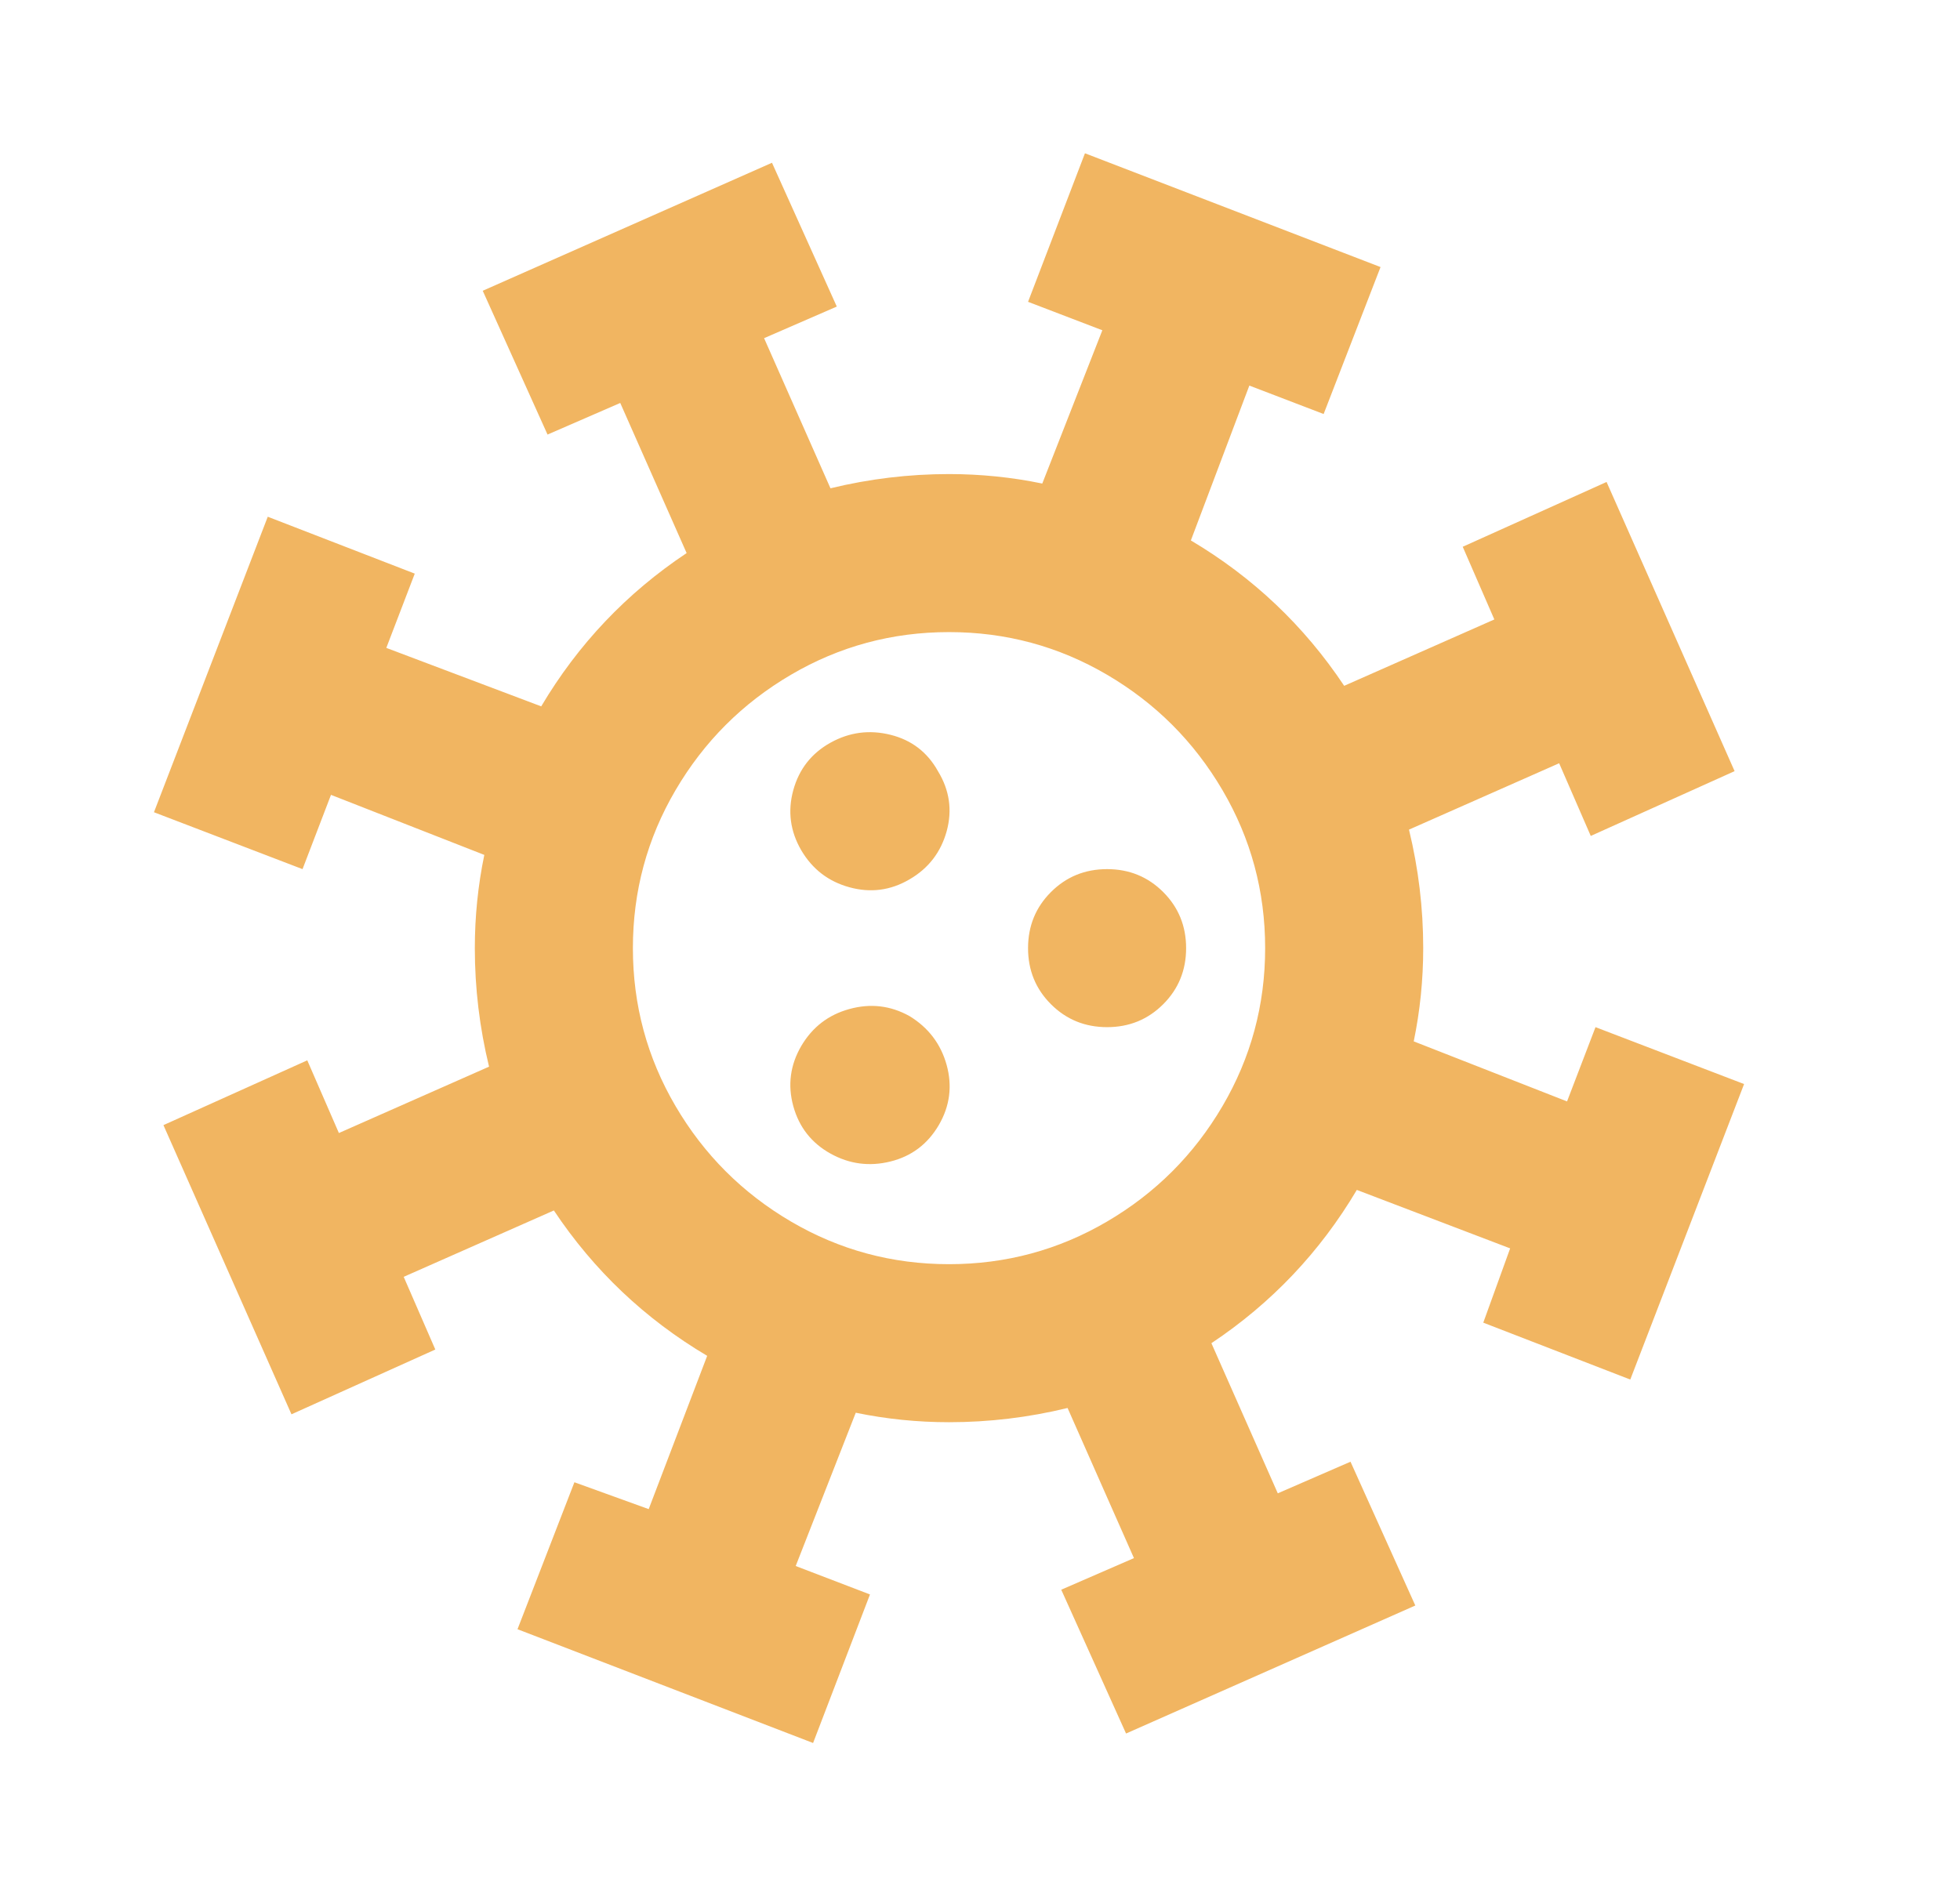 <svg width="31" height="30" viewBox="0 0 31 30" fill="none" xmlns="http://www.w3.org/2000/svg">
<path d="M17.16 2.425L21.835 4.225L20.935 6.55L19.76 6.1L18.835 8.55C19.818 9.133 20.627 9.9 21.26 10.85L23.635 9.8L23.135 8.65L25.41 7.625L27.435 12.2L25.16 13.225L24.66 12.075L22.285 13.125C22.435 13.742 22.51 14.367 22.51 15C22.51 15.5 22.46 15.992 22.36 16.475L24.785 17.425L25.235 16.25L27.585 17.15L25.785 21.825L23.46 20.925L23.885 19.75L21.46 18.825C20.877 19.808 20.11 20.617 19.16 21.25L20.21 23.625L21.36 23.125L22.385 25.4L17.81 27.425L16.785 25.15L17.935 24.65L16.885 22.275C16.268 22.425 15.643 22.5 15.01 22.5C14.51 22.5 14.018 22.45 13.535 22.35L12.585 24.775L13.76 25.225L12.86 27.575L8.185 25.775L9.085 23.45L10.26 23.875L11.185 21.45C10.202 20.867 9.393 20.1 8.76 19.15L6.385 20.2L6.885 21.35L4.61 22.375L2.585 17.8L4.86 16.775L5.36 17.925L7.735 16.875C7.585 16.258 7.51 15.633 7.51 15C7.51 14.5 7.56 14.008 7.66 13.525L5.235 12.575L4.785 13.75L2.435 12.85L4.235 8.175L6.56 9.075L6.11 10.25L8.56 11.175C9.143 10.192 9.91 9.383 10.86 8.75L9.81 6.375L8.66 6.875L7.635 4.6L12.21 2.575L13.235 4.85L12.085 5.35L13.135 7.725C13.752 7.575 14.377 7.5 15.01 7.5C15.51 7.5 16.002 7.55 16.485 7.65L17.435 5.225L16.26 4.775L17.16 2.425ZM15.01 10C14.11 10 13.277 10.225 12.51 10.675C11.743 11.125 11.135 11.733 10.685 12.5C10.235 13.267 10.01 14.1 10.01 15C10.01 15.9 10.235 16.733 10.685 17.5C11.135 18.267 11.743 18.875 12.51 19.325C13.277 19.775 14.11 20 15.01 20C15.91 20 16.743 19.775 17.51 19.325C18.277 18.875 18.885 18.267 19.335 17.5C19.785 16.733 20.01 15.9 20.01 15C20.01 14.1 19.785 13.267 19.335 12.5C18.885 11.733 18.277 11.125 17.51 10.675C16.743 10.225 15.91 10 15.01 10ZM14.385 16.075C14.685 16.258 14.881 16.517 14.973 16.85C15.064 17.183 15.023 17.5 14.848 17.8C14.672 18.1 14.418 18.292 14.085 18.375C13.752 18.458 13.435 18.417 13.135 18.25C12.835 18.083 12.639 17.833 12.547 17.5C12.456 17.167 12.498 16.85 12.672 16.55C12.848 16.25 13.102 16.054 13.435 15.963C13.768 15.871 14.085 15.908 14.385 16.075ZM17.51 13.75C17.86 13.75 18.156 13.871 18.398 14.113C18.639 14.354 18.76 14.65 18.76 15C18.76 15.35 18.639 15.646 18.398 15.887C18.156 16.129 17.86 16.25 17.51 16.25C17.16 16.25 16.864 16.129 16.622 15.887C16.381 15.646 16.26 15.35 16.26 15C16.26 14.65 16.381 14.354 16.622 14.113C16.864 13.871 17.16 13.75 17.51 13.75ZM14.835 12.2C15.018 12.5 15.064 12.817 14.973 13.15C14.881 13.483 14.685 13.738 14.385 13.912C14.085 14.088 13.768 14.129 13.435 14.037C13.102 13.946 12.848 13.75 12.672 13.45C12.498 13.15 12.456 12.833 12.547 12.5C12.639 12.167 12.835 11.917 13.135 11.75C13.435 11.583 13.752 11.542 14.085 11.625C14.418 11.708 14.668 11.9 14.835 12.2Z" fill="#F1B561"/>
</svg>
